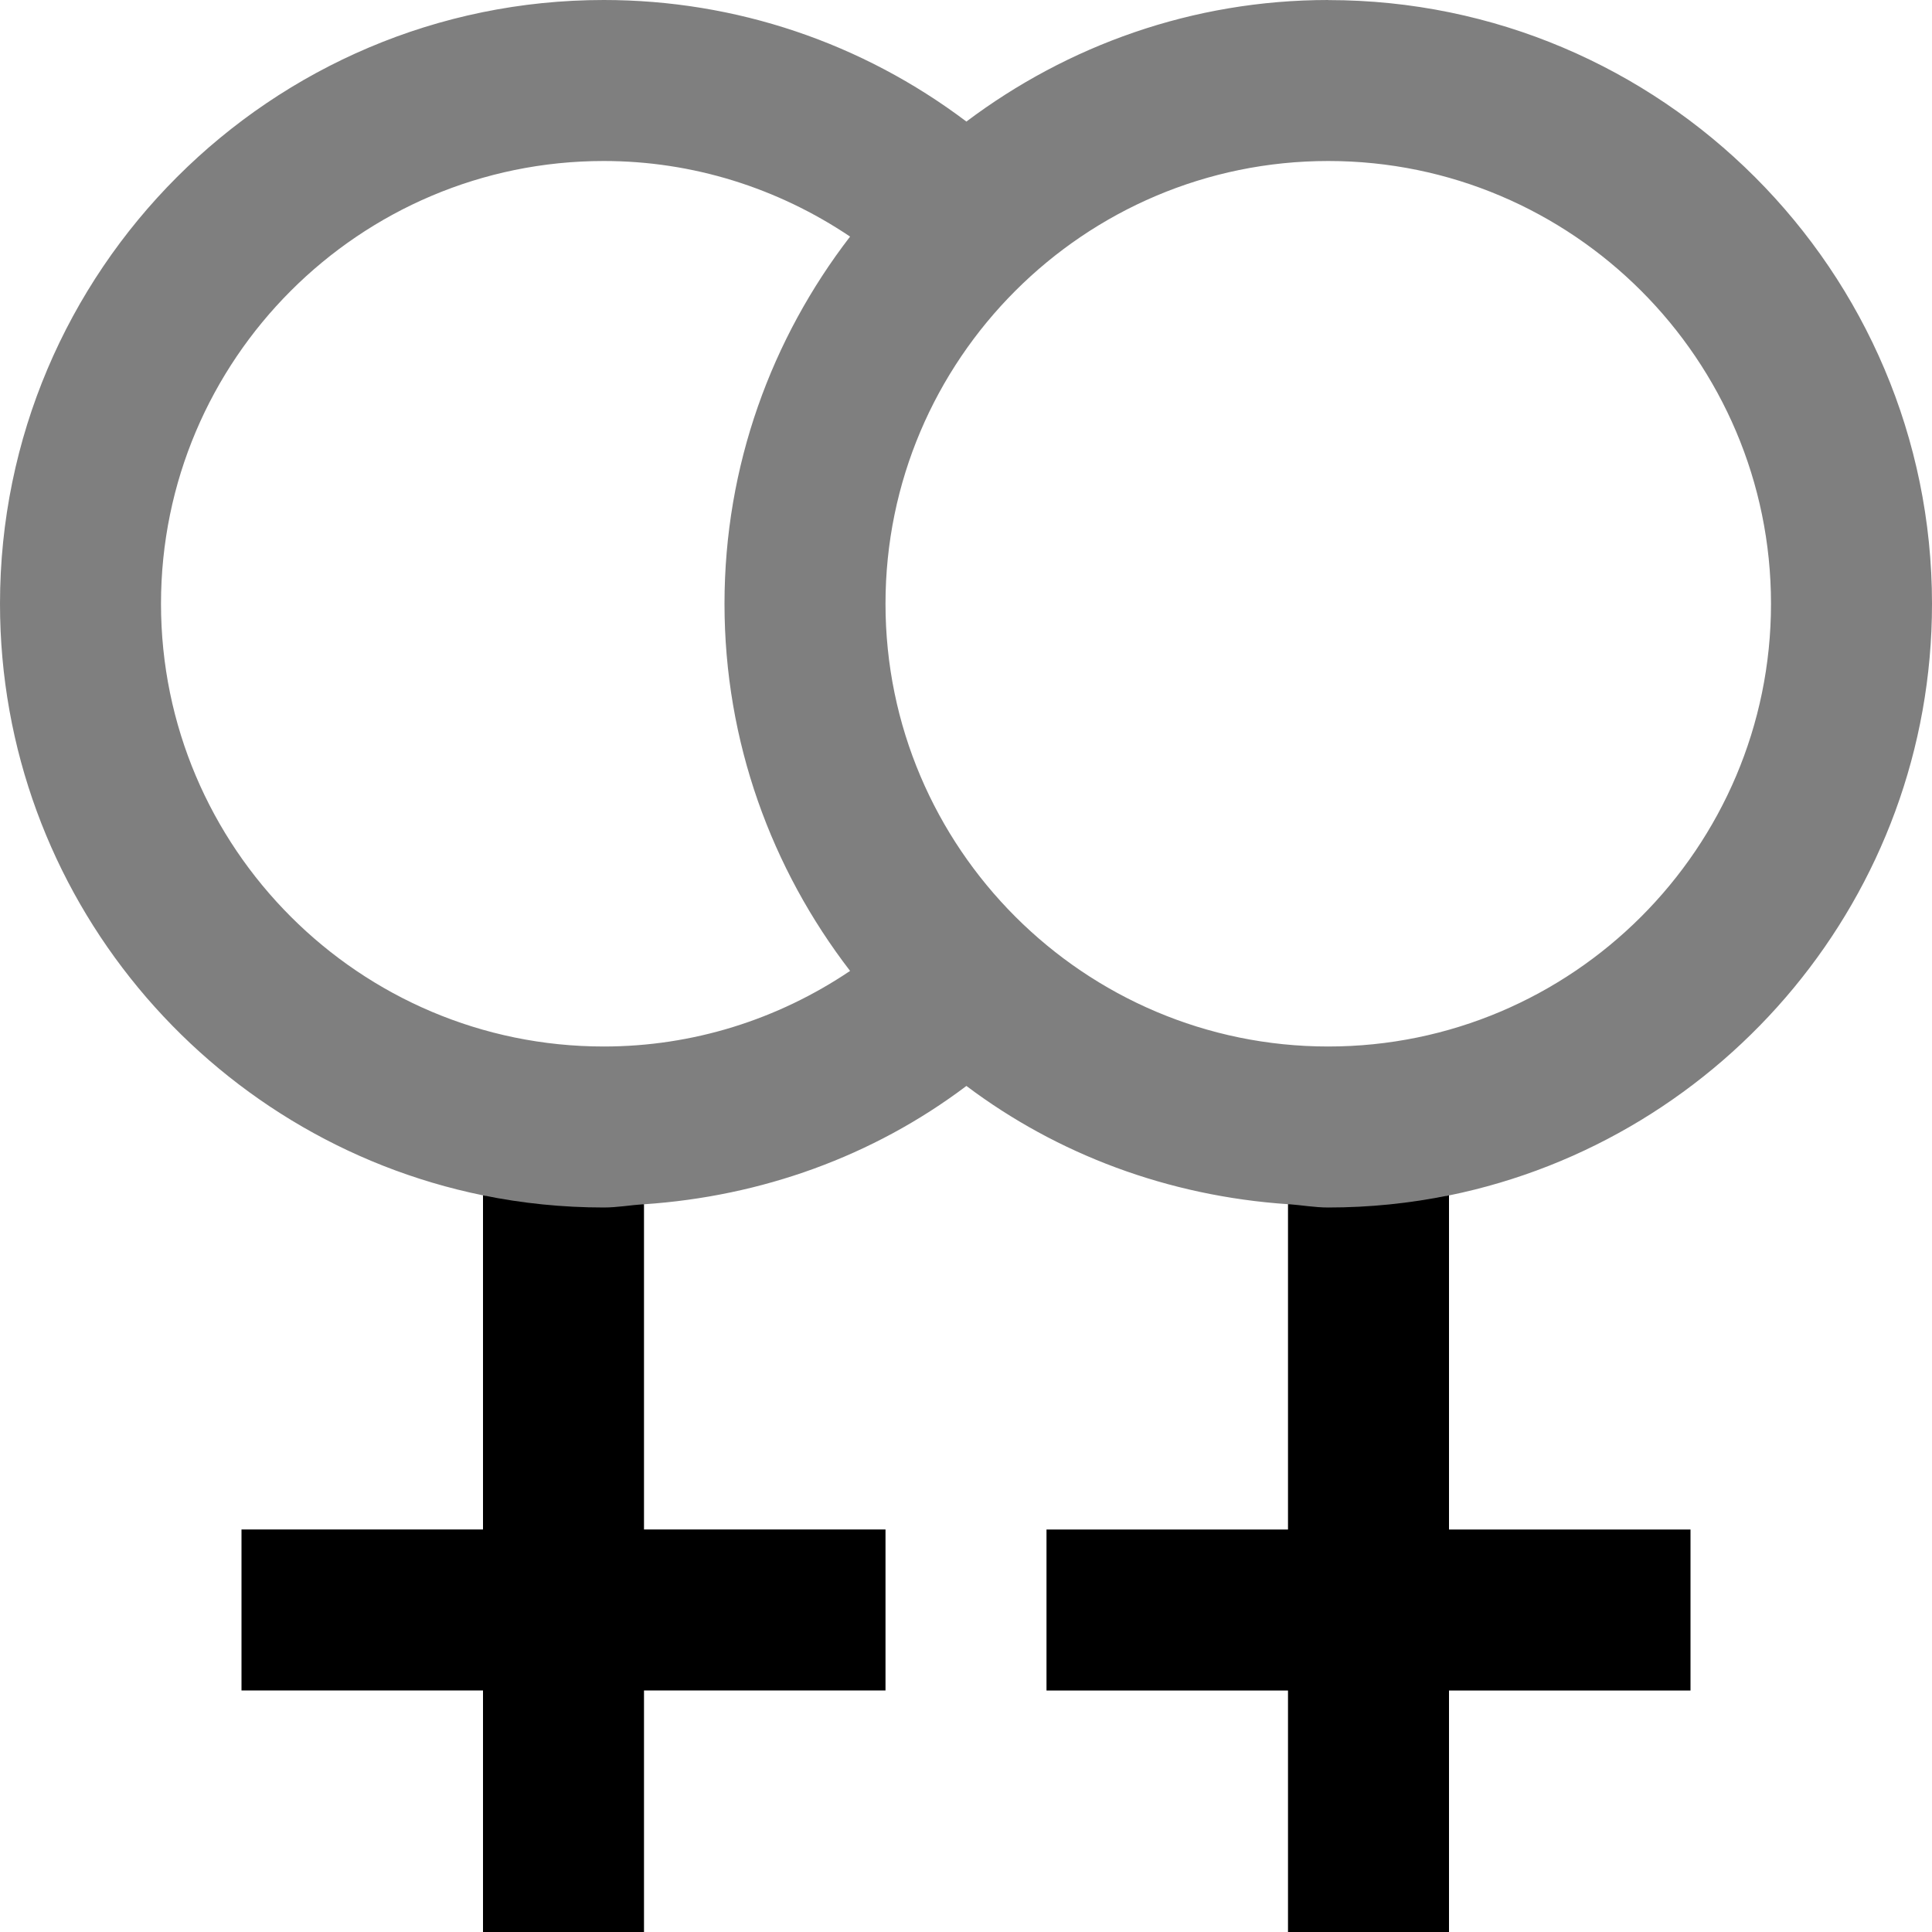 <svg id="Layer_1" viewBox="0 0 24 24" xmlns="http://www.w3.org/2000/svg" data-name="Layer 1"><path d="m16.5 0c-1.687 0-3.241.567-4.495 1.51-1.294-.976-2.862-1.51-4.505-1.51-4.136 0-7.5 3.364-7.5 7.5 0 3.622 2.581 6.652 6 7.349.485.099 1 1.694 1 1.694s.833-1.572 1-1.583c1.458-.098 2.844-.594 4.005-1.47 1.128.849 2.504 1.368 3.995 1.469.167.011 1 1.393 1 1.393s.515-1.403 1-1.502c3.419-.697 6-3.727 6-7.349 0-4.136-3.364-7.5-7.5-7.5zm-5.94 12.061c-.9.606-1.955.939-3.06.939-3.033 0-5.5-2.467-5.5-5.5s2.467-5.5 5.5-5.5c1.104 0 2.16.334 3.06.939-.974 1.265-1.56 2.844-1.56 4.561s.586 3.295 1.56 4.561zm5.94.939c-3.032 0-5.5-2.467-5.5-5.5s2.468-5.5 5.5-5.5 5.5 2.467 5.5 5.5-2.468 5.5-5.5 5.5z" opacity=".5"/><path d="m6 14.849v4.151h-3v2h3v3h2v-3h3v-2h-3v-4.041c-.167.011-.331.041-.5.041-.514 0-1.015-.052-1.5-.151z"/><path d="m16.5 15c-.17 0-.333-.03-.5-.042v4.042h-3v2h3v3h2v-3h3v-2h-3v-4.151c-.485.099-.986.151-1.5.151z"/></svg>